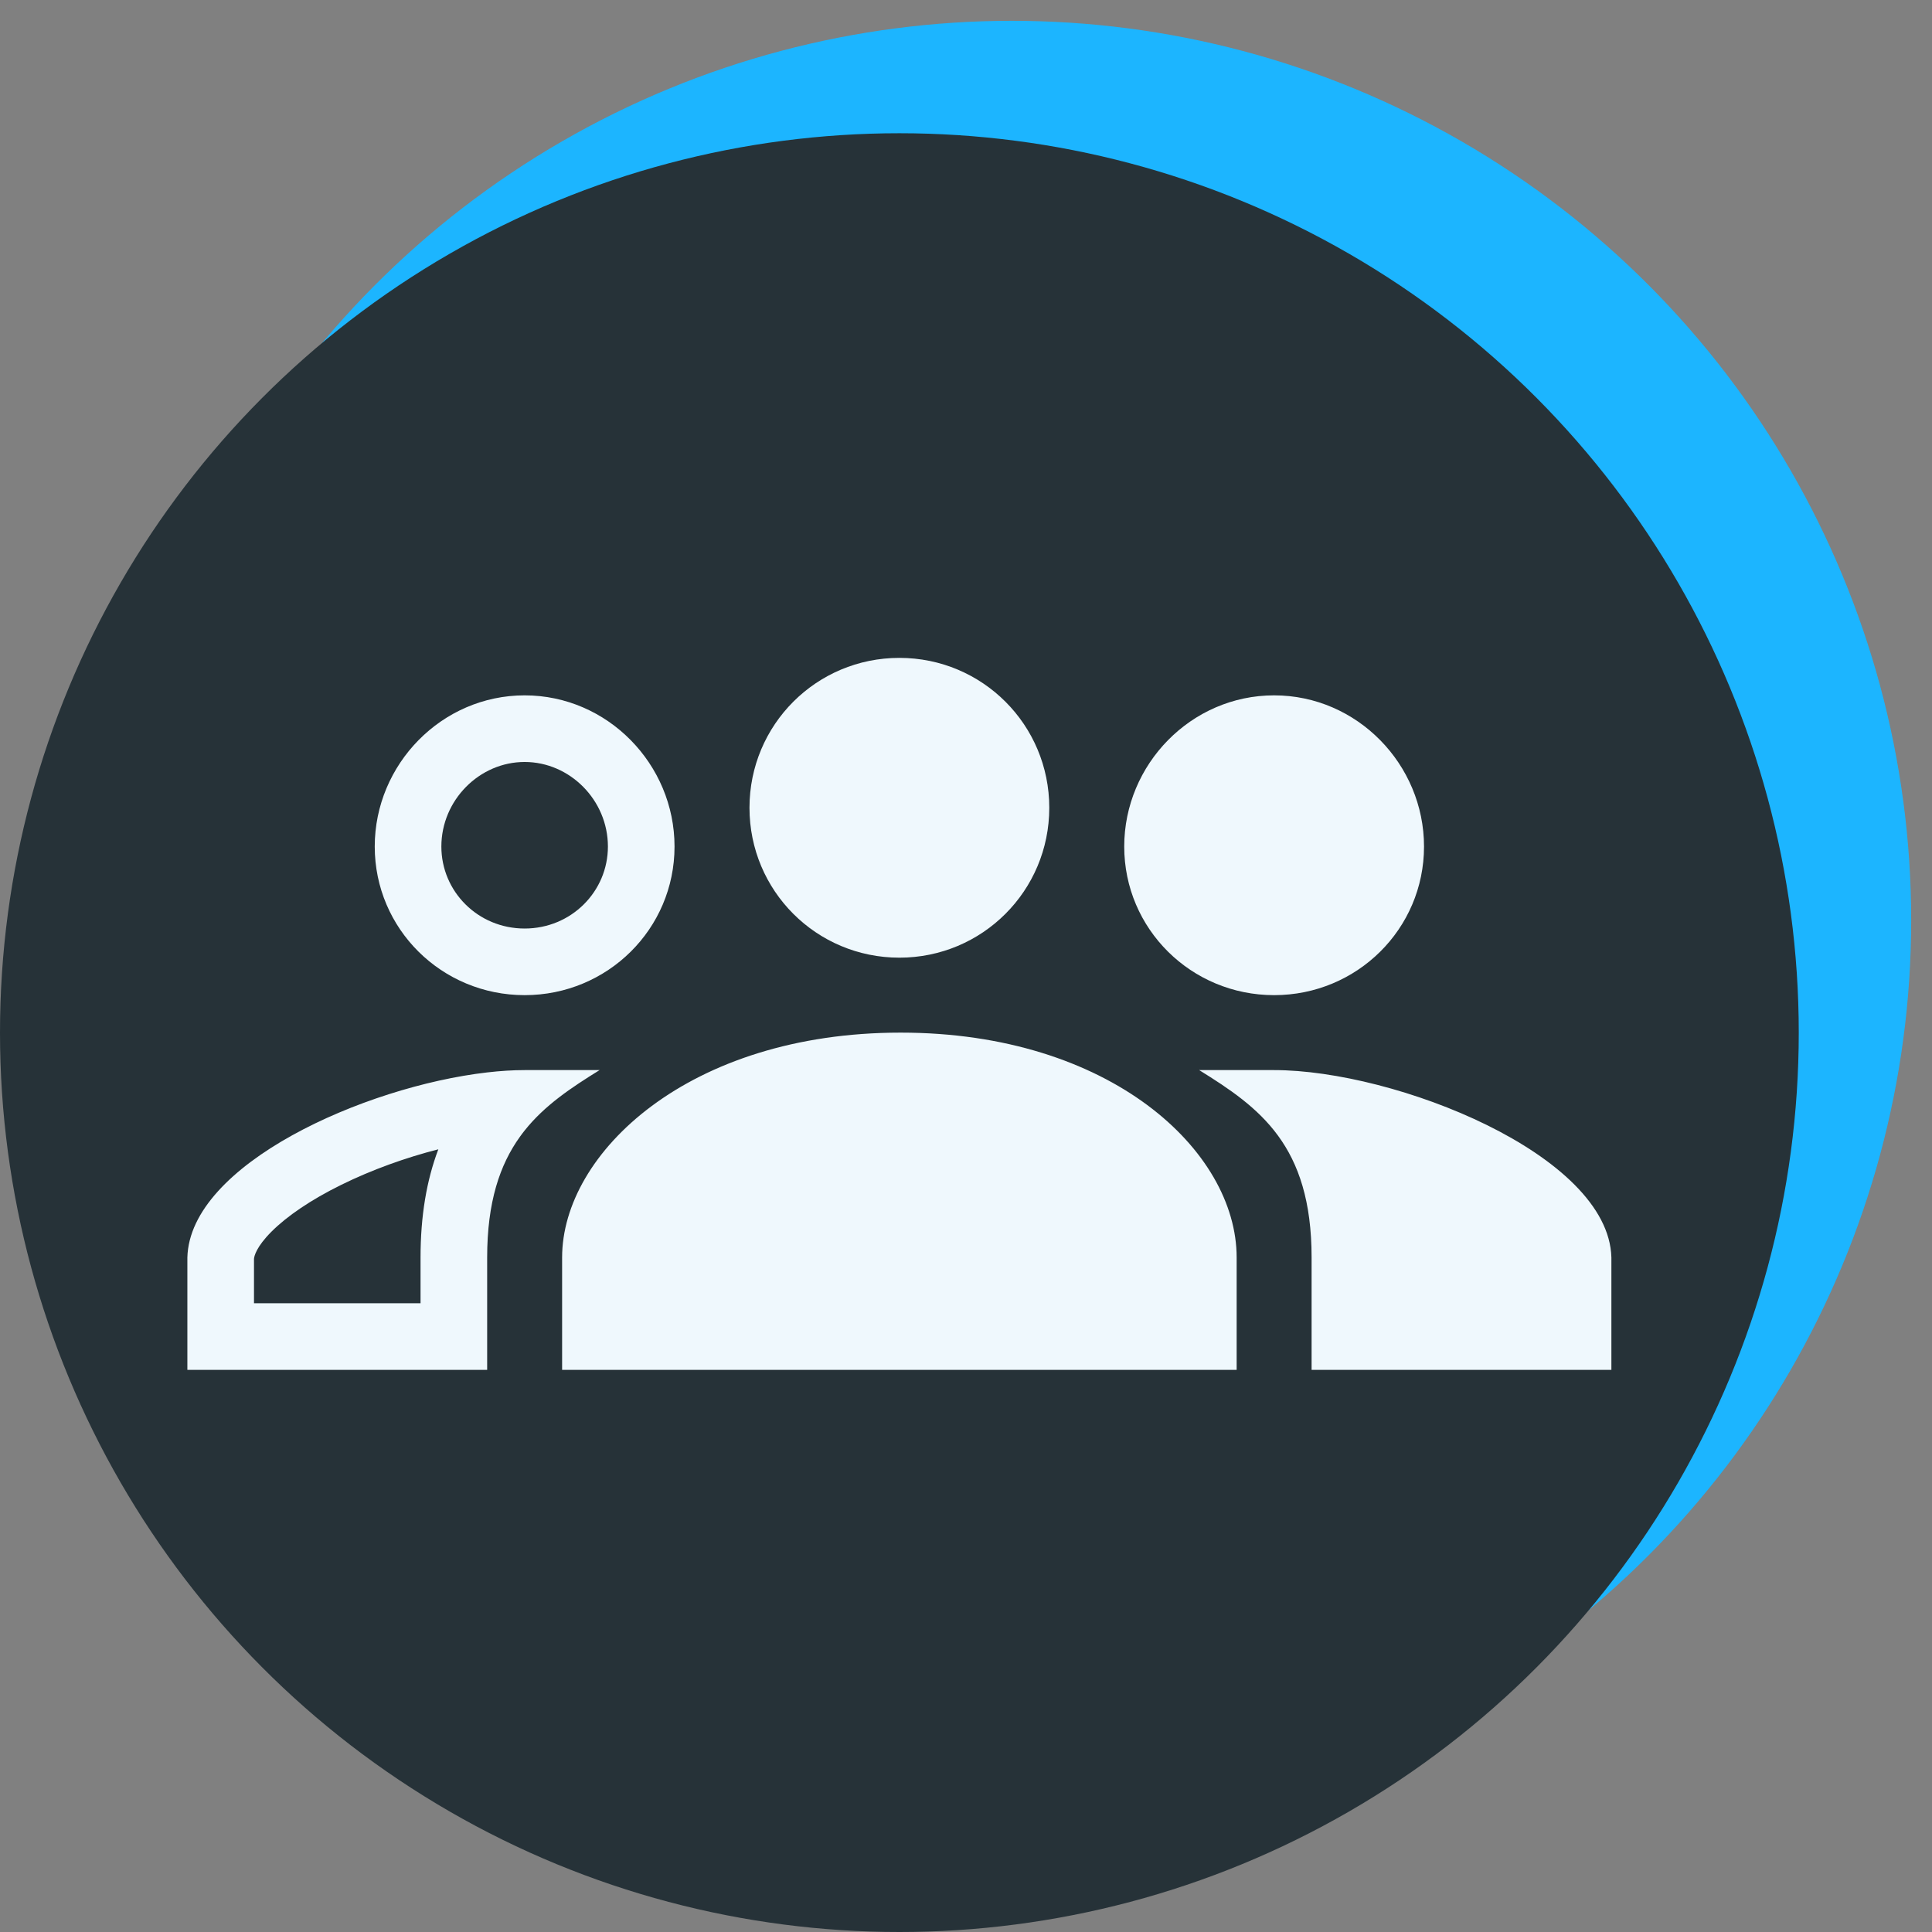 <svg width="58" height="58" viewBox="0 0 58 58" fill="none" xmlns="http://www.w3.org/2000/svg">
<rect x="0" y="0" width="58" height="58" fill="#808080" stroke="none"/>
<circle cx="30.375" cy="27.625" r="27" fill="#1CB5FF"/>
<circle cx="27" cy="31" r="27" fill="#263238"/>
<path fill-rule="evenodd" clip-rule="evenodd" d="M27 28.75C29.491 28.75 31.5 26.741 31.5 24.25C31.5 21.759 29.491 19.75 27 19.75C24.509 19.75 22.5 21.759 22.5 24.25C22.5 26.741 24.509 28.75 27 28.75ZM16.875 37.75C16.875 34.618 20.672 31 27.038 31C33.328 31 37.125 34.545 37.125 37.75V41.125H16.875V37.75ZM36 32.125H38.25C41.88 32.125 48.293 34.656 48.375 37.75V41.125H39.375V37.75C39.375 34.375 37.814 33.25 36 32.125ZM42.75 25.414C42.75 27.884 40.74 29.875 38.25 29.875C35.759 29.875 33.75 27.884 33.75 25.414C33.75 22.946 35.759 20.875 38.25 20.875C40.74 20.875 42.75 22.946 42.75 25.414ZM15.75 27.875C14.347 27.875 13.25 26.762 13.25 25.414C13.25 24.021 14.393 22.875 15.75 22.875C17.107 22.875 18.25 24.021 18.25 25.414C18.25 26.762 17.153 27.875 15.75 27.875ZM11.25 25.414C11.25 27.884 13.259 29.875 15.75 29.875C18.241 29.875 20.25 27.884 20.25 25.414C20.25 22.946 18.241 20.875 15.75 20.875C13.259 20.875 11.25 22.946 11.25 25.414ZM15.75 33.939C16.354 33.18 17.149 32.652 18 32.125H15.75C15.398 32.125 15.02 32.149 14.623 32.195C10.935 32.621 5.699 34.956 5.625 37.75V39.125V41.125H7.625H12.625H14.625V39.125V37.75C14.625 36.084 15.005 34.967 15.608 34.127C15.654 34.063 15.701 34 15.75 33.939ZM12.625 37.75C12.625 36.506 12.806 35.435 13.159 34.503C12.19 34.75 11.17 35.113 10.242 35.571C9.328 36.021 8.612 36.512 8.148 36.977C7.697 37.43 7.632 37.706 7.625 37.791V39.125H12.625V37.75Z" fill="#EFF8FD"/>
</svg>
